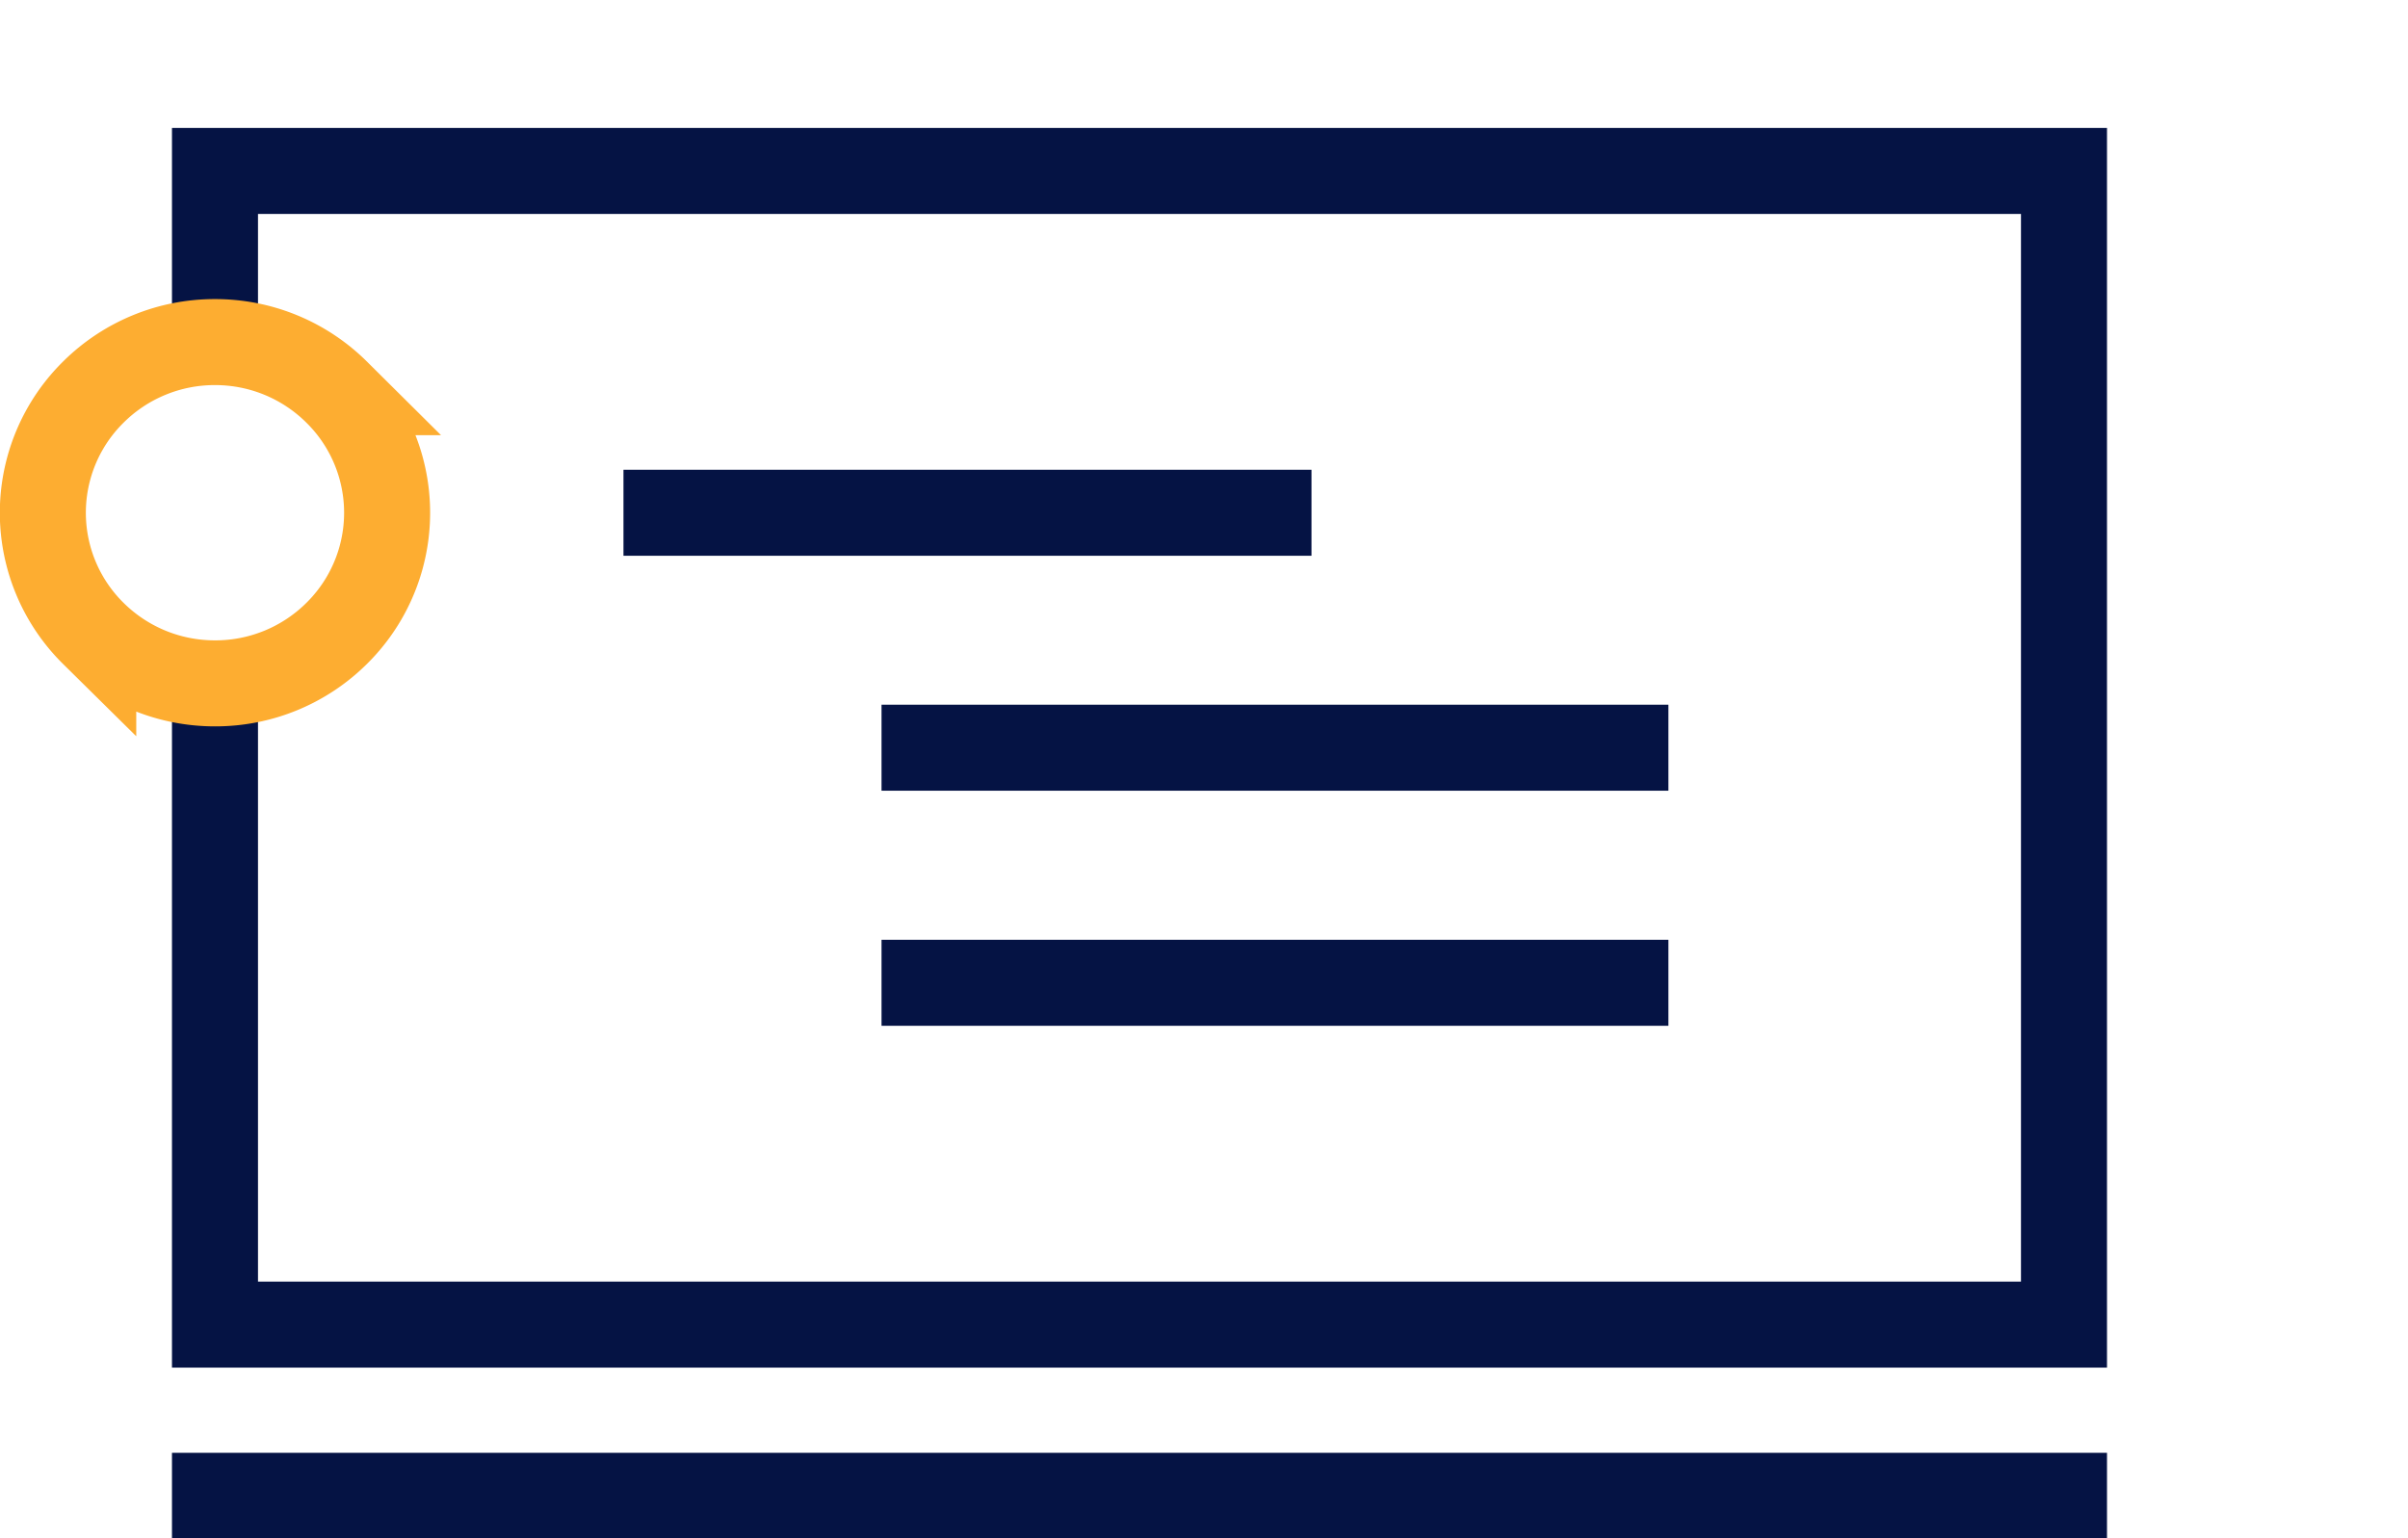 <svg width="36" height="23" viewBox="0 0 36 23" xmlns="http://www.w3.org/2000/svg">
    <g stroke-width="1.286" fill="none" fill-rule="evenodd">
        <path stroke="#051344" d="M3.214 22.366h27.643v1H3.214zM3.214 5.683V2.556h27.643v17.25H3.214v-9.514"/>
        <path d="M3.214 5.115c.71 0 1.354.286 1.82.749a2.534 2.534 0 0 1 0 3.606 2.573 2.573 0 0 1-1.82.748c-.71 0-1.354-.286-1.82-.748a2.534 2.534 0 0 1 0-3.606 2.573 2.573 0 0 1 1.82-.749z" stroke="#FDAD31"/>
        <path stroke="#051344" d="M13.179 14.695h11.764M13.179 11.18h11.764M9.321 7.667h10.286"/>
    </g>
</svg>
